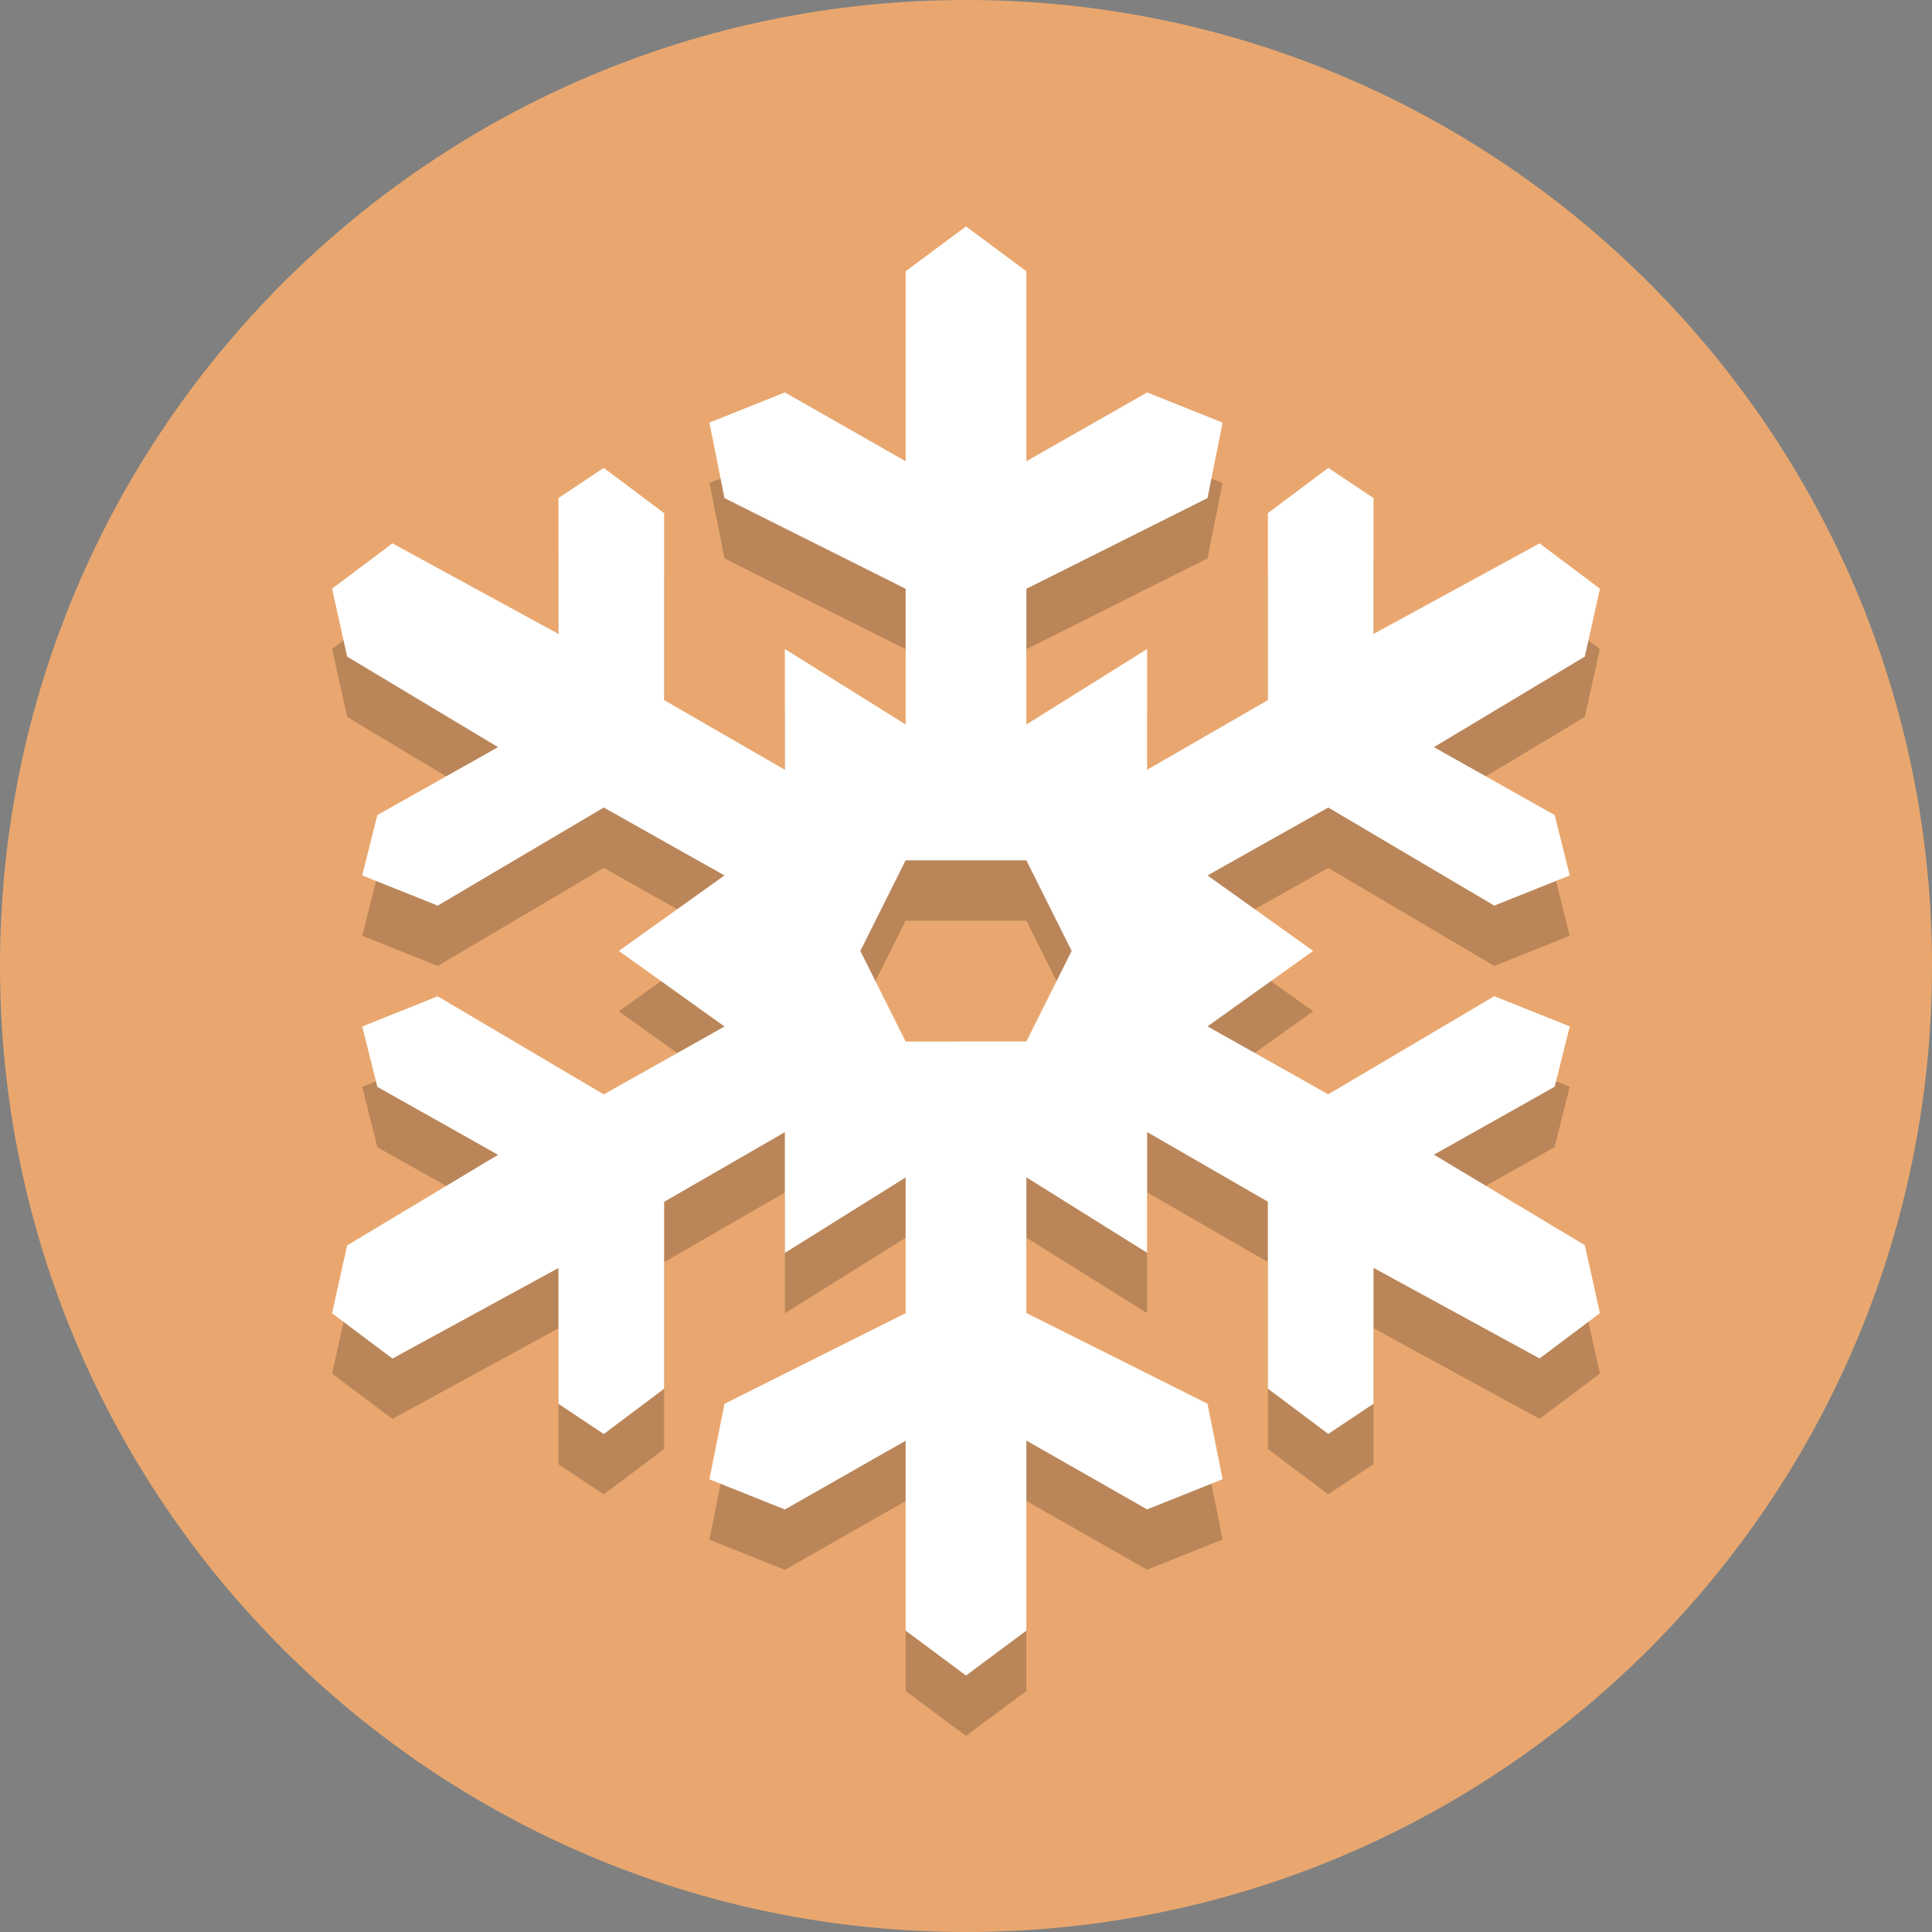 <?xml version="1.0" encoding="UTF-8"?>
<svg version="1.1" viewBox="0 0 128 128" xmlns="http://www.w3.org/2000/svg">
 <rect x="0" y="0" width="128" height="128" fill="#808080" stroke="none"/>
 <path d="m128 64c0 35.346-28.654 64-64 64s-64-28.654-64-64 28.654-64 64-64 64 28.654 64 64" fill="#e9a76f" stroke-width=".2"/>
 <path d="m64 19-4 2.973v12.584l-8-4.557-5 2 1 5 12 6.008v8.992l-8-5v8l-8-4.615v-12.385l-4-3-3 2v9l-11-6-4 3 1 4.5 10 6-8 4.5-1 4 5 2 11-6.5 8 4.5-7 5 7 5.008-8 4.5-11-6.5-5 2 1 4 8 4.5-10 6-1 4.5 4 3 11-6v9l3 2 4-3v-12.385l8-4.615v8l8-5v8.992l-12 6.008-1 5 5 2 8-4.557v12.582l4 2.975 4-2.975v-12.59l8 4.557 5-2-1-5-12-6.008v-8.992l8 5v-8l8 4.615v12.385l4 3 3-2v-9l11 6 4-3-1-4.5-10-6 8-4.5 1-4-5-2-11 6.5-8-4.5 7-5-7-5 8-4.5 11 6.5 5-2-1-4-8-4.5 10-6 1-4.5-4-3-11 6v-9l-3-2-4 3v12.385l-8 4.615v-8l-8 5v-8.992l12-6.008 1-5-5-2-8 4.557v-12.586zm-4 42h8l3 6-3 6-8 4e-3 -3-6.004z" fill-opacity=".2" stop-color="#000000" stroke-width="2" style="font-variation-settings:normal"/>
 <path d="m64 15-4 2.973v12.584l-8-4.557-5 2 1 5 12 6.008v8.992l-8-5v8l-8-4.615v-12.385l-4-3-3 2v9l-11-6-4 3 1 4.5 10 6-8 4.5-1 4 5 2 11-6.5 8 4.5-7 5 7 5.008-8 4.5-11-6.5-5 2 1 4 8 4.5-10 6-1 4.5 4 3 11-6v9l3 2 4-3v-12.385l8-4.615v8l8-5v8.992l-12 6.008-1 5 5 2 8-4.557v12.582l4 2.975 4-2.975v-12.59l8 4.557 5-2-1-5-12-6.008v-8.992l8 5v-8l8 4.615v12.385l4 3 3-2v-9l11 6 4-3-1-4.5-10-6 8-4.5 1-4-5-2-11 6.5-8-4.5 7-5-7-5 8-4.5 11 6.5 5-2-1-4-8-4.5 10-6 1-4.5-4-3-11 6v-9l-3-2-4 3v12.385l-8 4.615v-8l-8 5v-8.992l12-6.008 1-5-5-2-8 4.557v-12.586zm-4 42h8l3 6-3 6-8 0.004-3-6.004z" fill="#fff" stop-color="#000000" stroke-width="2" style="font-variation-settings:normal"/>
</svg>
